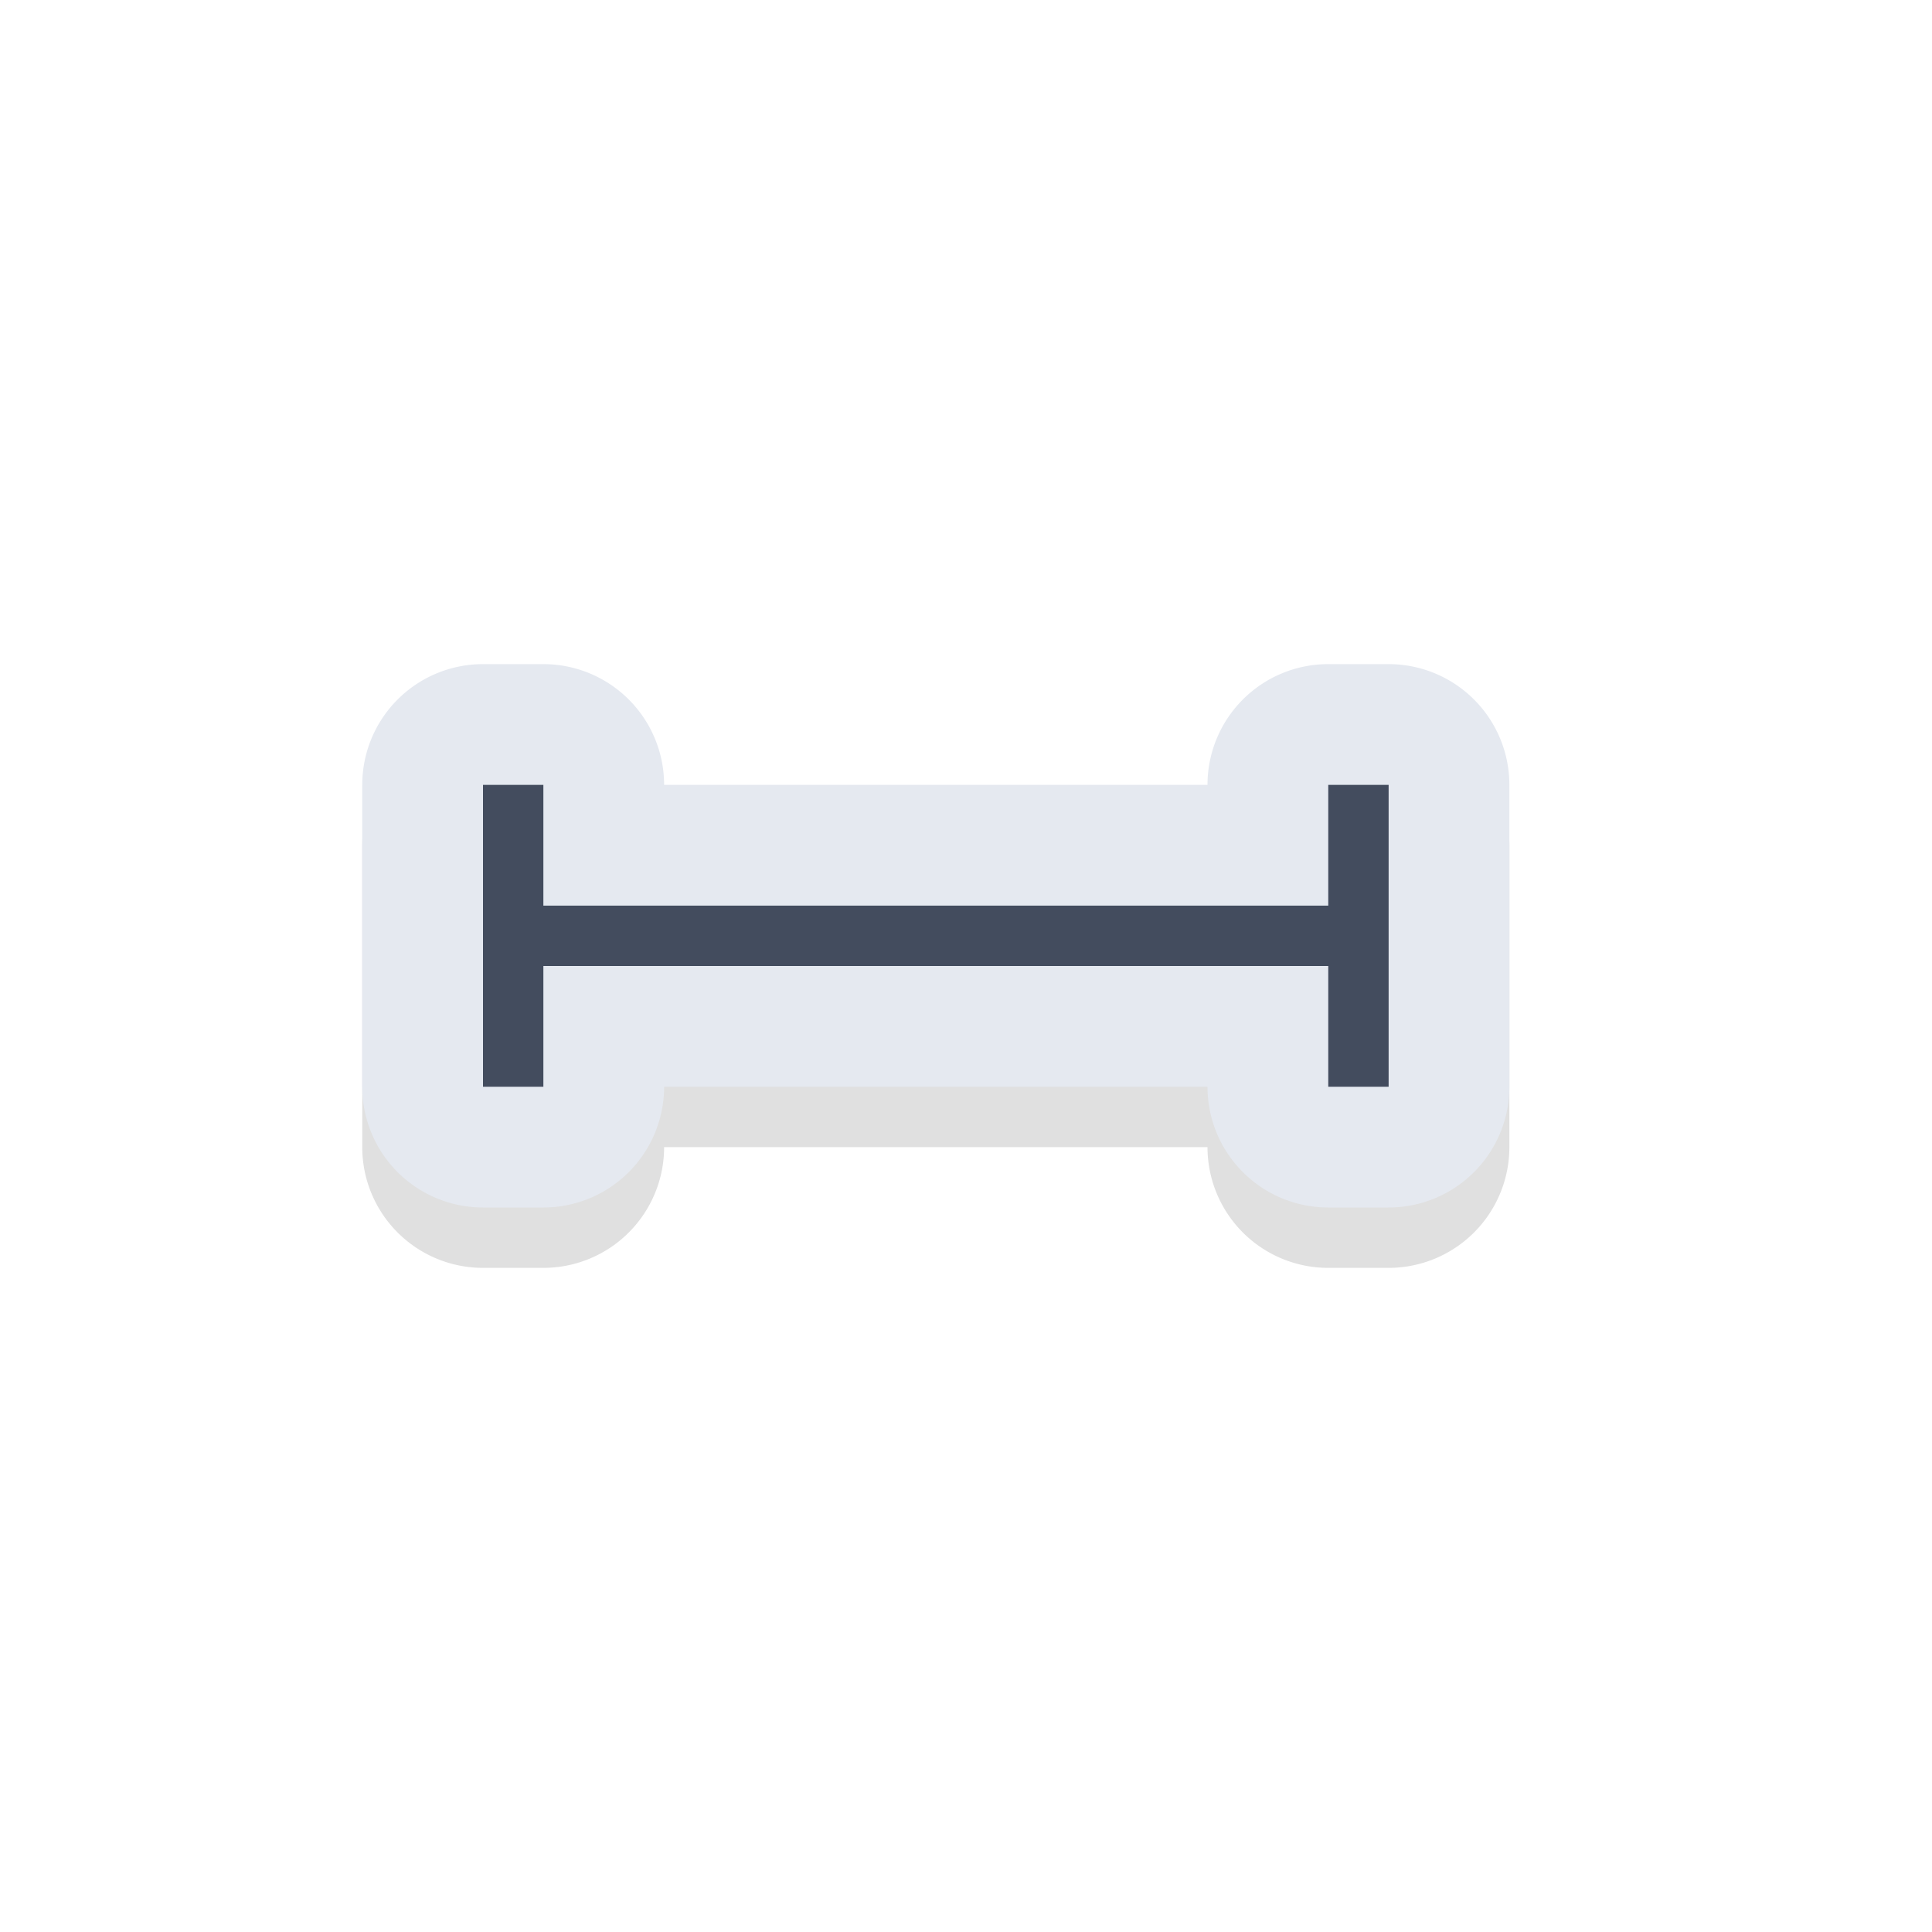 <?xml version="1.0" encoding="UTF-8" standalone="no"?>
<svg
   width="32"
   height="32"
   version="1.1"
   viewBox="0 0 32 32"
   id="svg17"
   sodipodi:docname="vertical-text.svg"
   inkscape:version="1.1.1 (3bf5ae0d25, 2021-09-20, custom)"
   xmlns:inkscape="http://www.inkscape.org/namespaces/inkscape"
   xmlns:sodipodi="http://sodipodi.sourceforge.net/DTD/sodipodi-0.dtd"
   xmlns="http://www.w3.org/2000/svg"
   xmlns:svg="http://www.w3.org/2000/svg"
   xmlns:rdf="http://www.w3.org/1999/02/22-rdf-syntax-ns#"
   xmlns:cc="http://creativecommons.org/ns#"
   xmlns:dc="http://purl.org/dc/elements/1.1/">
  <sodipodi:namedview
     pagecolor="#e5e9f0"
     bordercolor="#666666"
     borderopacity="1"
     objecttolerance="10"
     gridtolerance="10"
     guidetolerance="10"
     inkscape:pageopacity="0"
     inkscape:pageshadow="2"
     inkscape:window-width="1920"
     inkscape:window-height="1000"
     id="namedview19"
     showgrid="true"
     inkscape:zoom="14.75"
     inkscape:cx="14.847458"
     inkscape:cy="18.305085"
     inkscape:window-x="0"
     inkscape:window-y="44"
     inkscape:window-maximized="1"
     inkscape:current-layer="svg17"
     inkscape:pagecheckerboard="0">
    <inkscape:grid
       type="xygrid"
       id="grid1272" />
  </sodipodi:namedview>
  <defs
     id="defs5">
    <filter
       id="a"
       x="-0.411"
       y="-0.169"
       width="1.823"
       height="1.339"
       color-interpolation-filters="sRGB">
      <feGaussianBlur
         stdDeviation="1.2"
         id="feGaussianBlur2" />
    </filter>
    <filter
       inkscape:collect="always"
       style="color-interpolation-filters:sRGB"
       id="filter1274"
       x="-0.108"
       y="-0.229"
       width="1.217"
       height="1.457">
      <feGaussianBlur
         inkscape:collect="always"
         stdDeviation="0.857"
         id="feGaussianBlur1276" />
    </filter>
  </defs>
  <path
     style="color:#000000;fill:#000000;stroke-linecap:round;stroke-linejoin:round;-inkscape-stroke:none;filter:url(#filter1274);opacity:0.35"
     d="m 8,12 a 2,2 0 0 0 -2,2 V 19 a 2,2 0 0 0 2,2 h 1 a 2,2 0 0 0 2,-2 h 9 a 2,2 0 0 0 2,2 h 1 a 2,2 0 0 0 2,-2 v -5 a 2,2 0 0 0 -2,-2 h -1 a 2,2 0 0 0 -2,2 h -9 a 2,2 0 0 0 -2,-2 z"
     id="path1252" />
  <path
     style="color:#000000;fill:#e5e9f0;stroke-linecap:round;stroke-linejoin:round;-inkscape-stroke:none"
     d="m 8,11 a 2,2 0 0 0 -2,2 v 5 a 2,2 0 0 0 2,2 h 1 a 2,2 0 0 0 2,-2 h 9 a 2,2 0 0 0 2,2 h 1 a 2,2 0 0 0 2,-2 V 13 a 2,2 0 0 0 -2,-2 h -1 a 2,2 0 0 0 -2,2 H 11 A 2,2 0 0 0 9,11 Z"
     id="path1168" />
  <path
     style="color:#000000;fill:#434c5e;stroke-width:4;stroke-linecap:round;stroke-linejoin:round;-inkscape-stroke:none"
     d="m 8,18 h 1 v -2 h 13 v 2 h 1 v -5 h -1 v 2 H 9 V 13 H 8 Z"
     id="path1166" />
</svg>
